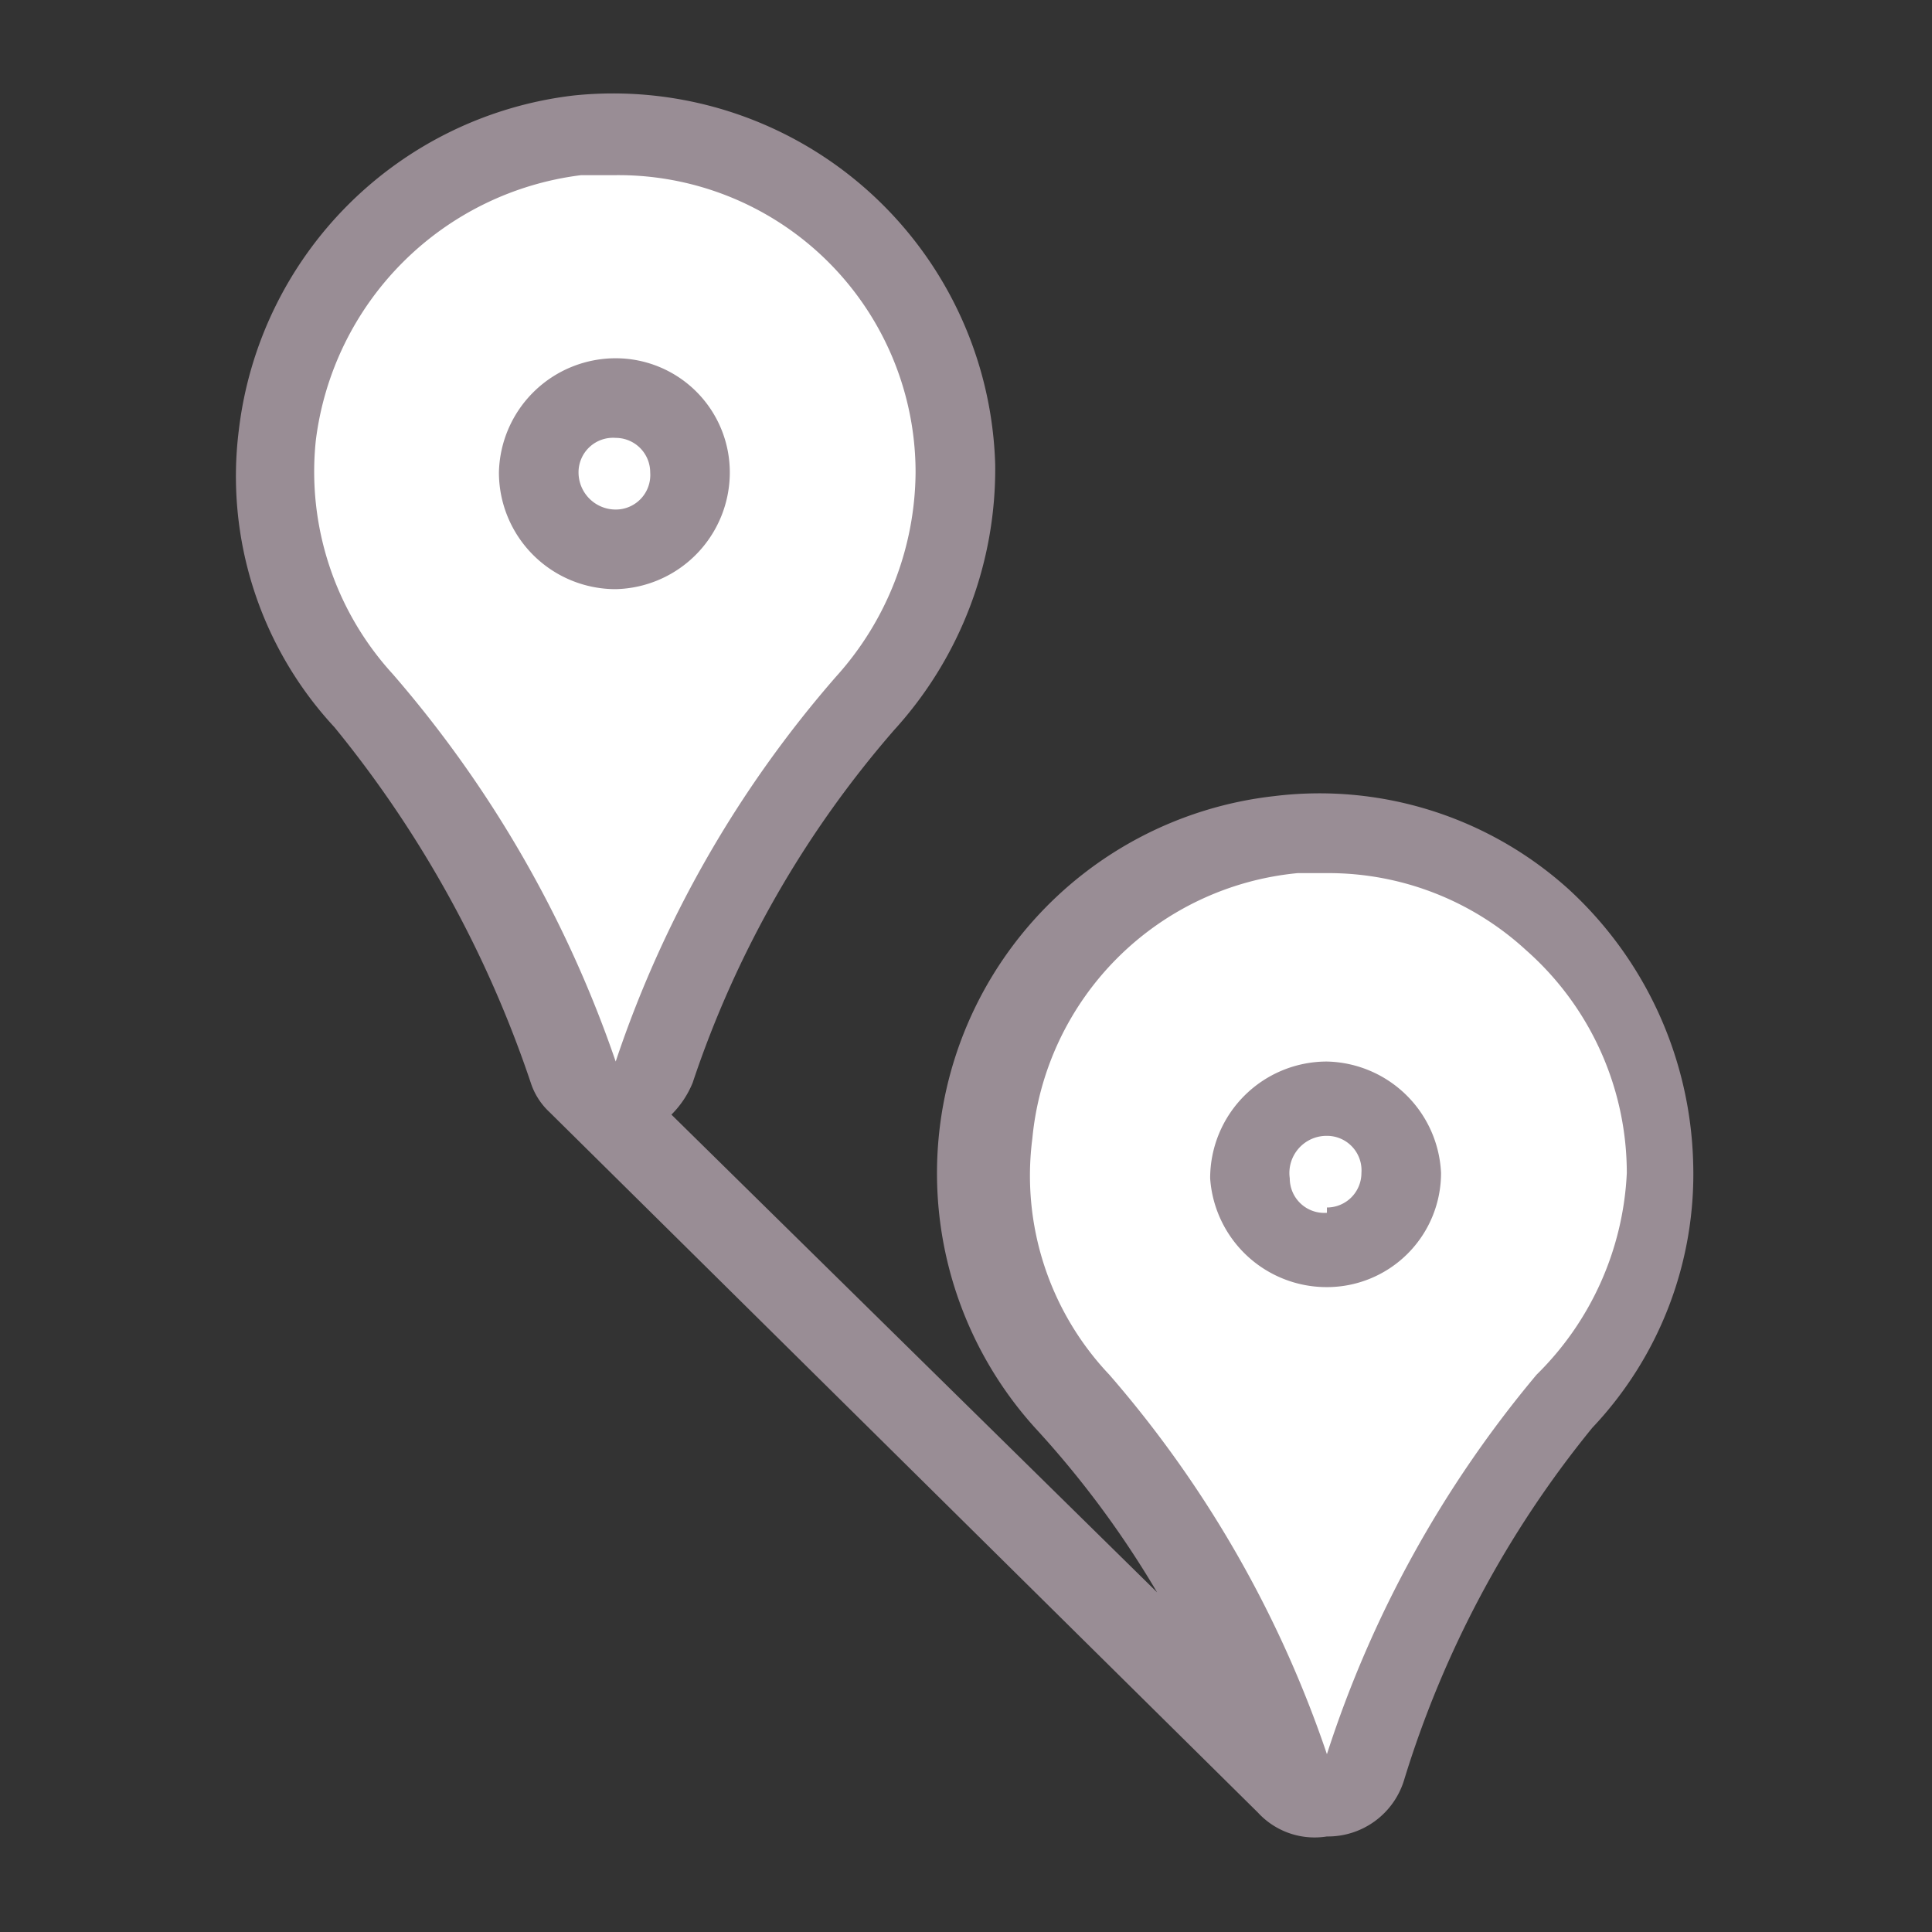 <svg xmlns="http://www.w3.org/2000/svg" viewBox="0 0 7.28 7.28"><rect x="0" y="0" width="7.28" height="7.28" fill="#333333" stroke="none"/><defs><style>.cls-1{fill:#fff;}.cls-2{fill:#998d95;}.cls-3{fill:none;}</style></defs><title>way_tool</title><g id="レイヤー_2" data-name="レイヤー 2"><g id="レイヤー_1-2" data-name="レイヤー 1"><path class="cls-1" d="M2.17.51a1.29,1.29,0,0,0-.8,2.14A4.06,4.06,0,0,1,2.17,4a.15.15,0,0,0,.29,0,4.06,4.06,0,0,1,.8-1.38A1.28,1.28,0,0,0,2.17.51Z"/><path class="cls-1" d="M4.82,3.15A1.28,1.28,0,0,0,4,5.28a4.09,4.09,0,0,1,.8,1.38.16.16,0,0,0,.3,0A4.06,4.06,0,0,1,5.9,5.28,1.27,1.27,0,0,0,4.82,3.15Z"/><path class="cls-2" d="M5.91,3.35A1.4,1.4,0,0,0,4.8,3a1.43,1.43,0,0,0-.9,2.38A3.65,3.65,0,0,1,4.36,6L2.53,4.2a.36.36,0,0,0,.08-.12,3.91,3.91,0,0,1,.76-1.33,1.46,1.46,0,0,0,.38-1A1.44,1.44,0,0,0,2.16.36,1.44,1.44,0,0,0,.9,1.62a1.39,1.39,0,0,0,.36,1.12A4.26,4.26,0,0,1,2,4.08a.26.26,0,0,0,.07.11h0L4.74,6.83A.29.29,0,0,0,5,6.92a.3.3,0,0,0,.29-.21A3.91,3.91,0,0,1,6,5.38a1.39,1.39,0,0,0,.38-1A1.45,1.45,0,0,0,5.91,3.35ZM1.48,2.54a1.13,1.13,0,0,1-.29-.88,1.15,1.15,0,0,1,1-1h.13A1.12,1.12,0,0,1,3.45,1.78a1.16,1.16,0,0,1-.3.77A4.26,4.26,0,0,0,2.32,4h0a0,0,0,0,1,0,0A4.41,4.41,0,0,0,1.48,2.54ZM5.79,5.18A4.26,4.26,0,0,0,5,6.61l.14,0L5,6.61a4.26,4.26,0,0,0-.82-1.43,1.09,1.09,0,0,1-.29-.89,1.11,1.11,0,0,1,1-1H5a1.1,1.1,0,0,1,.75.29,1.12,1.12,0,0,1,.38.84A1.14,1.14,0,0,1,5.79,5.18Z"/><path class="cls-2" d="M2.75,1.78a.43.43,0,0,0-.43-.43.44.44,0,0,0-.44.43.44.44,0,0,0,.44.44A.44.44,0,0,0,2.75,1.78Zm-.57,0a.13.13,0,0,1,.14-.13.13.13,0,0,1,.13.13.13.13,0,0,1-.13.14A.14.14,0,0,1,2.18,1.78Z"/><path class="cls-2" d="M5,4a.44.44,0,0,0-.44.44A.44.44,0,0,0,5,4.85a.43.43,0,0,0,.43-.43A.44.44,0,0,0,5,4Zm0,.57a.13.13,0,0,1-.14-.13A.14.14,0,0,1,5,4.28a.13.13,0,0,1,.13.14A.13.13,0,0,1,5,4.55Z"/><rect class="cls-3" width="7.28" height="7.28"/></g></g></svg>